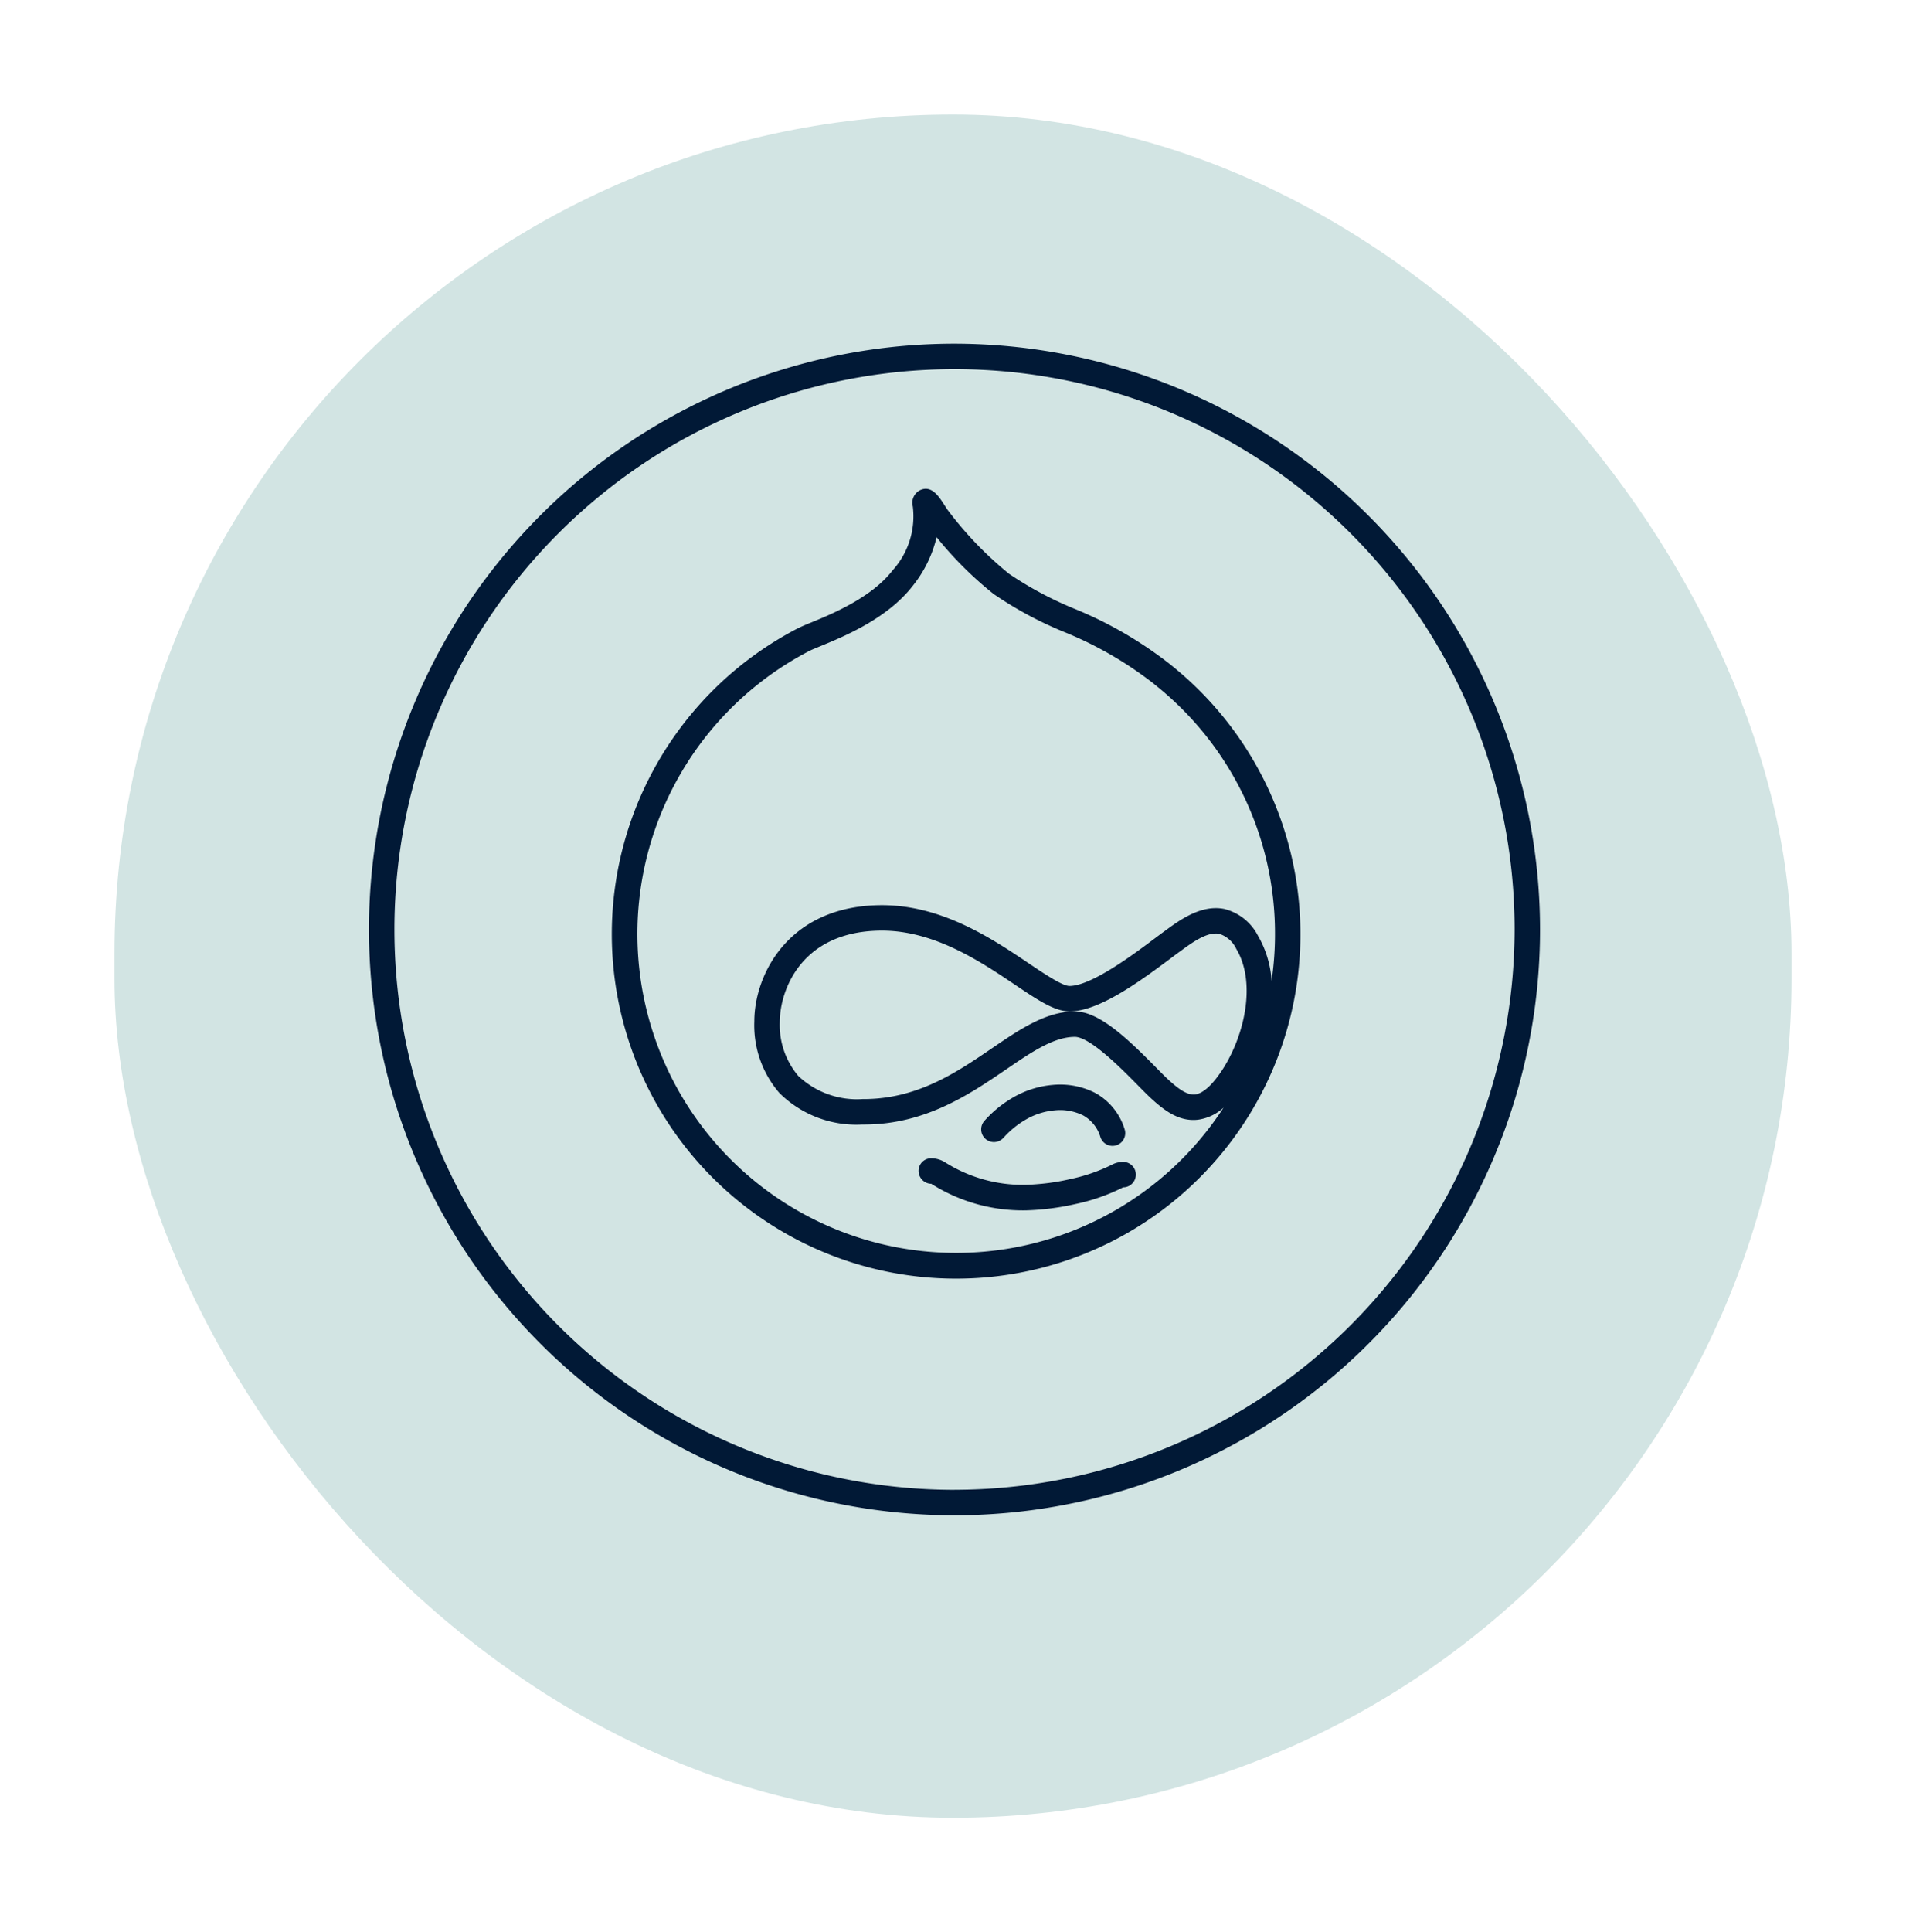 <svg xmlns="http://www.w3.org/2000/svg" xmlns:xlink="http://www.w3.org/1999/xlink" width="149.809" height="151.809" viewBox="0 0 149.809 151.809">
  <defs>
    <filter id="Rectangle_1" x="0" y="0" width="149.809" height="151.809" filterUnits="userSpaceOnUse">
      <feOffset dy="3" input="SourceAlpha"/>
      <feGaussianBlur stdDeviation="3" result="blur"/>
      <feFlood flood-opacity="0.161"/>
      <feComposite operator="in" in2="blur"/>
      <feComposite in="SourceGraphic"/>
    </filter>
  </defs>
  <g id="Group_174" data-name="Group 174" transform="translate(-841 -1179)">
    <g transform="matrix(1, 0, 0, 1, 841, 1179)" filter="url(#Rectangle_1)">
      <rect id="Rectangle_1-2" data-name="Rectangle 1" width="131.809" height="133.809" rx="65.904" transform="translate(9 6)" fill="#d2e4e3"/>
    </g>
    <g id="_610b81a4e479dad4cb930c7daabd2427" data-name="610b81a4e479dad4cb930c7daabd2427" transform="translate(865.823 1202.403)">
      <path id="Path_427" data-name="Path 427" d="M50.2,3.6A46.022,46.022,0,1,0,96.221,49.62,46.075,46.075,0,0,0,50.2,3.6Zm0,90.044A44.022,44.022,0,1,1,94.222,49.62,44.071,44.071,0,0,1,50.2,93.641Z" fill="#011936"/>
      <path id="Path_428" data-name="Path 428" d="M54.042,65.994a7.155,7.155,0,0,1,1.833-1.48,5.45,5.45,0,0,1,2.211-.684,4.092,4.092,0,0,1,2.23.4A2.9,2.9,0,0,1,61.658,65.9a1,1,0,1,0,1.921-.557,4.886,4.886,0,0,0-2.341-2.893,6.092,6.092,0,0,0-3.309-.619,7.467,7.467,0,0,0-3.029.932,9.118,9.118,0,0,0-2.349,1.893,1,1,0,0,0,1.491,1.334Zm-5.65,3.619a13.429,13.429,0,0,0,7.462,2.074,20.215,20.215,0,0,0,3.9-.506,15.265,15.265,0,0,0,3.7-1.3,1,1,0,1,0,0-2,1.892,1.892,0,0,0-.927.243,13.666,13.666,0,0,1-3.232,1.108,17.376,17.376,0,0,1-2.616.4c-.345.028-.62.043-.866.049a11.414,11.414,0,0,1-6.348-1.764,2.084,2.084,0,0,0-1.11-.321.988.988,0,0,0-.98,1,1.02,1.02,0,0,0,1.018,1.006Z" fill="#011936"/>
      <path id="Path_429" data-name="Path 429" d="M67.222,28.848A31.256,31.256,0,0,0,59.567,24.4a28.278,28.278,0,0,1-5.09-2.73,28.486,28.486,0,0,1-4.839-5.04c-.078-.115-.16-.242-.241-.369-.437-.682-1.035-1.617-1.964-1.123a1.115,1.115,0,0,0-.51,1.247,6.33,6.33,0,0,1-1.581,5.012c-1.667,2.159-4.771,3.433-6.439,4.118q-.507.2-1,.435a27.062,27.062,0,1,0,29.317,2.9Zm7.9,24.805a8.04,8.04,0,0,0-1.065-3.529A4.1,4.1,0,0,0,71.4,48.008c-1.814-.365-3.524.89-4.655,1.721l-.138.1c-.189.138-.413.306-.665.495-1.614,1.212-4.972,3.735-6.707,3.735-.556,0-1.949-.937-3.179-1.764-2.876-1.934-6.814-4.583-11.553-4.583-7.366,0-10.04,5.5-10.037,9.121a8.124,8.124,0,0,0,1.969,5.632,8.585,8.585,0,0,0,6.521,2.478h.14c4.81,0,8.321-2.394,11.147-4.321,2.018-1.376,3.76-2.564,5.416-2.564,1.205,0,3.717,2.549,4.924,3.774.427.433.8.811,1.092,1.079,1.043.956,2.2,1.82,3.653,1.656a3.728,3.728,0,0,0,2.02-.952,25.055,25.055,0,1,1-32.56-35.877l.049-.023c.173-.09.46-.2.824-.354,1.841-.756,5.268-2.162,7.263-4.746A9.7,9.7,0,0,0,48.793,18.8a28.893,28.893,0,0,0,4.483,4.465,29.573,29.573,0,0,0,5.459,2.949,29.334,29.334,0,0,1,7.142,4.111q.039.037.08.071A24.947,24.947,0,0,1,75.39,49.985a25.207,25.207,0,0,1-.268,3.668Zm-4.054,7.261c-.711,1.026-1.389,1.6-1.962,1.667-.653.071-1.383-.506-2.079-1.143-.272-.25-.62-.6-1.018-1.008-2.27-2.3-4.464-4.371-6.349-4.371-2.272,0-4.346,1.414-6.542,2.912-2.76,1.881-5.87,4-10.142,3.973a6.7,6.7,0,0,1-5.056-1.819,6.2,6.2,0,0,1-1.455-4.22c0-2.488,1.68-7.193,8.04-7.193,4.128,0,7.775,2.452,10.437,4.243,1.817,1.222,3.129,2.1,4.3,2.1,2.217,0,5.245-2.135,7.909-4.136.244-.183.46-.346.644-.48l.141-.1c.9-.66,2.125-1.57,3.076-1.373a2.23,2.23,0,0,1,1.335,1.182c1.649,2.765.575,7.1-1.274,9.765Z" fill="#011936"/>
    </g>
  </g>
</svg>
